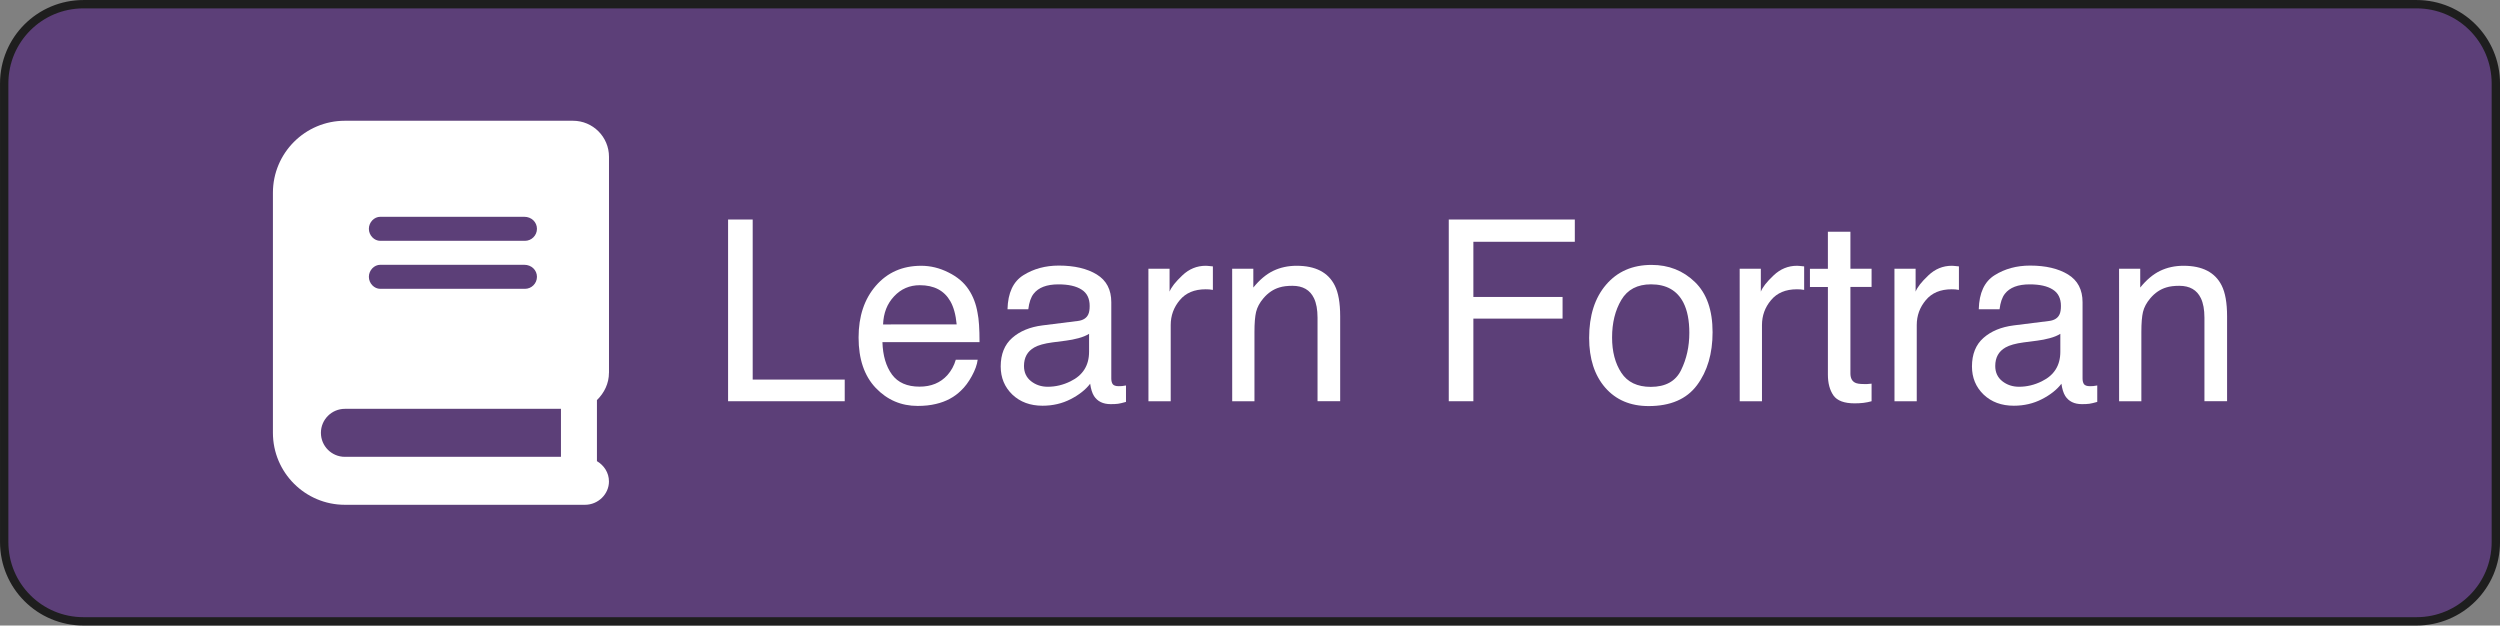 <?xml version="1.0" encoding="UTF-8" standalone="no"?>
<!-- Created with Inkscape (http://www.inkscape.org/) -->

<svg
   width="66.146mm"
   height="16.551mm"
   viewBox="0 0 66.146 16.551"
   version="1.1"
   id="svg5"
   inkscape:version="1.1.2 (0a00cf5339, 2022-02-04)"
   sodipodi:docname="readme.tutorial.svg"
   xmlns:inkscape="http://www.inkscape.org/namespaces/inkscape"
   xmlns:sodipodi="http://sodipodi.sourceforge.net/DTD/sodipodi-0.dtd"
   xmlns="http://www.w3.org/2000/svg"
   xmlns:svg="http://www.w3.org/2000/svg">
  <rect x="0" y="0" width="66.146" height="16.551" fill="#808080" stroke="none"/>
  <sodipodi:namedview
     id="namedview7"
     pagecolor="#ffffff"
     bordercolor="#666666"
     borderopacity="1.0"
     inkscape:pageshadow="2"
     inkscape:pageopacity="0.0"
     inkscape:pagecheckerboard="0"
     inkscape:document-units="mm"
     showgrid="false"
     inkscape:zoom="1.2379223"
     inkscape:cx="-75.529781"
     inkscape:cy="225.37763"
     inkscape:window-width="1920"
     inkscape:window-height="1053"
     inkscape:window-x="0"
     inkscape:window-y="0"
     inkscape:window-maximized="1"
     inkscape:current-layer="layer1"
     fit-margin-top="0"
     fit-margin-left="0"
     fit-margin-right="0"
     fit-margin-bottom="0" />
  <defs
     id="defs2">
    <rect
       x="170.49"
       y="421.977"
       width="490.708"
       height="35.169"
       id="rect8622" />
  </defs>
  <g
     inkscape:label="Layer 1"
     inkscape:groupmode="layer"
     id="layer1"
     transform="translate(-81.915,-48.577)">
    <!--! Font Awesome Pro 6.1.1 by @fontawesome - https://fontawesome.com License - https://fontawesome.com/license (Commercial License) Copyright 2022 Fonticons, Inc. -->
    <!--! Font Awesome Pro 6.1.1 by @fontawesome - https://fontawesome.com License - https://fontawesome.com/license (Commercial License) Copyright 2022 Fonticons, Inc. -->
    <!--! Font Awesome Pro 6.1.1 by @fontawesome - https://fontawesome.com License - https://fontawesome.com/license (Commercial License) Copyright 2022 Fonticons, Inc. -->
    <g
       inkscape:label="Layer 1"
       inkscape:groupmode="layer"
       id="layer1-3"
       transform="matrix(1.043,0,0,1.043,-52.907,22.276)" />
    <!--! Font Awesome Pro 6.1.1 by @fontawesome - https://fontawesome.com License - https://fontawesome.com/license (Commercial License) Copyright 2022 Fonticons, Inc. -->
    <!--! Font Awesome Pro 6.1.1 by @fontawesome - https://fontawesome.com License - https://fontawesome.com/license (Commercial License) Copyright 2022 Fonticons, Inc. -->
    <!--! Font Awesome Pro 6.1.1 by @fontawesome - https://fontawesome.com License - https://fontawesome.com/license (Commercial License) Copyright 2022 Fonticons, Inc. -->
    <g
       id="g47035"
       transform="translate(50.221,-40.047)">
      <path
         id="rect30387"
         style="fill:#5c3f78;stroke:#1e1e1e;stroke-width:0.221;paint-order:stroke fill markers"
         d="m 33.905,88.735 h 61.725 c 1.163,0 2.1,0.937 2.1,2.1 v 12.129 c 0,1.163 -0.937,2.1 -2.1,2.1 H 33.905 c -1.163,0 -2.1,-0.937 -2.1,-2.1 V 90.835 c 0,-1.163 0.937,-2.1 2.1,-2.1 z" />
      <g
         id="g46841"
         transform="translate(-1.312,-3.791)">
        <path
           d="m 49.119,102.279 v -5.716 c 0,-0.526 -0.427,-0.953 -0.953,-0.953 h -6.034 c -1.052,0 -1.905,0.853 -1.905,1.905 v 6.351 c 0,1.052 0.853,1.905 1.905,1.905 h 6.351 c 0.351,0 0.635,-0.284 0.635,-0.617 0,-0.233 -0.131,-0.427 -0.318,-0.538 v -1.615 c 0.195,-0.191 0.318,-0.441 0.318,-0.723 z m -6.052,-4.128 h 3.811 c 0.193,0 0.335,0.143 0.335,0.318 0,0.175 -0.143,0.318 -0.318,0.318 h -3.829 c -0.157,0 -0.3,-0.143 -0.3,-0.318 0,-0.175 0.143,-0.318 0.3,-0.318 z m 0,1.27 h 3.811 c 0.193,0 0.335,0.143 0.335,0.318 0,0.175 -0.143,0.318 -0.318,0.318 h -3.829 c -0.157,0 -0.3,-0.143 -0.3,-0.318 0,-0.175 0.143,-0.318 0.3,-0.318 z m 4.781,5.081 h -5.716 c -0.351,0 -0.635,-0.284 -0.635,-0.635 0,-0.351 0.284,-0.635 0.635,-0.635 h 5.716 z"
           id="path26948"
           style="fill:#ffffff;stroke-width:0.02" />
        <g
           aria-label="Learn Fortran"
           id="text28301"
           style="font-size:6.703px;line-height:1.25;font-family:Helvetica;-inkscape-font-specification:Helvetica;stroke-width:0.265">
          <path
             d="m 52.27,98.223 h 0.651 v 4.235 h 2.435 v 0.573 h -3.086 z"
             style="fill:#ffffff"
             id="path830" />
          <path
             d="m 57.379,99.447 q 0.373,0 0.723,0.177 0.35,0.173 0.533,0.452 0.177,0.265 0.236,0.619 0.052,0.242 0.052,0.772 h -2.569 q 0.016,0.533 0.252,0.857 0.236,0.321 0.73,0.321 0.461,0 0.736,-0.304 0.157,-0.177 0.223,-0.409 h 0.579 q -0.023,0.193 -0.154,0.432 -0.128,0.236 -0.288,0.386 -0.268,0.262 -0.664,0.353 -0.213,0.052 -0.481,0.052 -0.655,0 -1.109,-0.475 -0.455,-0.478 -0.455,-1.335 0,-0.844 0.458,-1.371 0.458,-0.527 1.198,-0.527 z m 0.939,1.551 q -0.036,-0.383 -0.167,-0.612 -0.242,-0.425 -0.808,-0.425 -0.406,0 -0.681,0.295 -0.275,0.291 -0.291,0.743 z m -0.995,-1.558 z"
             style="fill:#ffffff"
             id="path832" />
          <path
             d="m 60.099,102.098 q 0,0.255 0.187,0.403 0.187,0.147 0.442,0.147 0.311,0 0.602,-0.144 0.491,-0.239 0.491,-0.782 v -0.475 q -0.108,0.069 -0.278,0.115 -0.17,0.046 -0.334,0.066 l -0.357,0.046 q -0.321,0.043 -0.481,0.134 -0.272,0.154 -0.272,0.491 z m 1.427,-1.191 q 0.203,-0.026 0.272,-0.17 0.039,-0.079 0.039,-0.226 0,-0.301 -0.216,-0.435 -0.213,-0.137 -0.612,-0.137 -0.461,0 -0.655,0.249 -0.108,0.137 -0.141,0.409 h -0.55 q 0.016,-0.648 0.419,-0.9 0.406,-0.255 0.939,-0.255 0.619,0 1.005,0.236 0.383,0.236 0.383,0.733 v 2.019 q 0,0.092 0.036,0.147 0.039,0.056 0.16,0.056 0.039,0 0.088,-0.003 0.049,-0.007 0.105,-0.016 v 0.435 q -0.137,0.039 -0.209,0.049 -0.072,0.01 -0.196,0.01 -0.304,0 -0.442,-0.216 -0.072,-0.115 -0.101,-0.324 -0.18,0.236 -0.517,0.409 -0.337,0.173 -0.743,0.173 -0.488,0 -0.799,-0.295 -0.308,-0.298 -0.308,-0.743 0,-0.488 0.304,-0.756 0.304,-0.268 0.799,-0.331 z m -0.488,-1.466 z"
             style="fill:#ffffff"
             id="path834" />
          <path
             d="m 63.391,99.526 h 0.56 v 0.605 q 0.069,-0.177 0.337,-0.429 0.268,-0.255 0.619,-0.255 0.016,0 0.056,0.003 0.039,0.003 0.134,0.013 v 0.622 q -0.052,-0.01 -0.098,-0.013 -0.043,-0.003 -0.095,-0.003 -0.445,0 -0.684,0.288 -0.239,0.285 -0.239,0.658 v 2.016 h -0.589 z"
             style="fill:#ffffff"
             id="path836" />
          <path
             d="m 65.607,99.526 h 0.56 v 0.497 q 0.249,-0.308 0.527,-0.442 0.278,-0.134 0.619,-0.134 0.746,0 1.008,0.52 0.144,0.285 0.144,0.815 v 2.248 h -0.599 v -2.209 q 0,-0.321 -0.095,-0.517 -0.157,-0.327 -0.569,-0.327 -0.209,0 -0.344,0.043 -0.242,0.072 -0.425,0.288 -0.147,0.173 -0.193,0.36 -0.043,0.183 -0.043,0.527 v 1.836 h -0.589 z m 1.384,-0.085 z"
             style="fill:#ffffff"
             id="path838" />
          <path
             d="m 71.338,98.223 h 3.335 v 0.589 h -2.684 v 1.46 h 2.36 v 0.573 h -2.36 v 2.186 h -0.651 z"
             style="fill:#ffffff"
             id="path840" />
          <path
             d="m 76.682,102.651 q 0.586,0 0.802,-0.442 0.219,-0.445 0.219,-0.988 0,-0.491 -0.157,-0.799 -0.249,-0.484 -0.857,-0.484 -0.54,0 -0.785,0.412 -0.245,0.412 -0.245,0.995 0,0.56 0.245,0.933 0.245,0.373 0.779,0.373 z m 0.023,-3.227 q 0.677,0 1.145,0.452 0.468,0.452 0.468,1.329 0,0.848 -0.412,1.401 -0.412,0.553 -1.28,0.553 -0.723,0 -1.149,-0.488 -0.425,-0.491 -0.425,-1.316 0,-0.884 0.448,-1.407 0.448,-0.524 1.204,-0.524 z m -0.02,0.016 z"
             style="fill:#ffffff"
             id="path842" />
          <path
             d="m 79.035,99.526 h 0.56 v 0.605 q 0.069,-0.177 0.337,-0.429 0.268,-0.255 0.619,-0.255 0.016,0 0.056,0.003 0.039,0.003 0.134,0.013 v 0.622 q -0.052,-0.01 -0.098,-0.013 -0.043,-0.003 -0.095,-0.003 -0.445,0 -0.684,0.288 -0.239,0.285 -0.239,0.658 v 2.016 h -0.589 z"
             style="fill:#ffffff"
             id="path844" />
          <path
             d="m 81.369,98.547 h 0.596 v 0.979 h 0.56 v 0.481 h -0.56 v 2.288 q 0,0.183 0.124,0.245 0.069,0.036 0.229,0.036 0.043,0 0.092,0 0.049,-0.003 0.115,-0.01 v 0.465 q -0.101,0.029 -0.213,0.043 -0.108,0.013 -0.236,0.013 -0.412,0 -0.56,-0.209 -0.147,-0.213 -0.147,-0.55 v -2.32 h -0.475 v -0.481 h 0.475 z"
             style="fill:#ffffff"
             id="path846" />
          <path
             d="m 83.13,99.526 h 0.56 v 0.605 q 0.069,-0.177 0.337,-0.429 0.268,-0.255 0.619,-0.255 0.016,0 0.056,0.003 0.039,0.003 0.134,0.013 v 0.622 q -0.052,-0.01 -0.098,-0.013 -0.043,-0.003 -0.095,-0.003 -0.445,0 -0.684,0.288 -0.239,0.285 -0.239,0.658 v 2.016 h -0.589 z"
             style="fill:#ffffff"
             id="path848" />
          <path
             d="m 85.797,102.098 q 0,0.255 0.187,0.403 0.187,0.147 0.442,0.147 0.311,0 0.602,-0.144 0.491,-0.239 0.491,-0.782 v -0.475 q -0.108,0.069 -0.278,0.115 -0.17,0.046 -0.334,0.066 l -0.357,0.046 q -0.321,0.043 -0.481,0.134 -0.272,0.154 -0.272,0.491 z m 1.427,-1.191 q 0.203,-0.026 0.272,-0.17 0.039,-0.079 0.039,-0.226 0,-0.301 -0.216,-0.435 -0.213,-0.137 -0.612,-0.137 -0.461,0 -0.655,0.249 -0.108,0.137 -0.141,0.409 h -0.55 q 0.016,-0.648 0.419,-0.9 0.406,-0.255 0.939,-0.255 0.619,0 1.005,0.236 0.383,0.236 0.383,0.733 v 2.019 q 0,0.092 0.036,0.147 0.039,0.056 0.16,0.056 0.039,0 0.088,-0.003 0.049,-0.007 0.105,-0.016 v 0.435 q -0.137,0.039 -0.209,0.049 -0.072,0.01 -0.196,0.01 -0.304,0 -0.442,-0.216 -0.072,-0.115 -0.101,-0.324 -0.18,0.236 -0.517,0.409 -0.337,0.173 -0.743,0.173 -0.488,0 -0.799,-0.295 -0.308,-0.298 -0.308,-0.743 0,-0.488 0.304,-0.756 0.304,-0.268 0.799,-0.331 z m -0.488,-1.466 z"
             style="fill:#ffffff"
             id="path850" />
          <path
             d="m 89.073,99.526 h 0.56 v 0.497 q 0.249,-0.308 0.527,-0.442 0.278,-0.134 0.619,-0.134 0.746,0 1.008,0.52 0.144,0.285 0.144,0.815 v 2.248 h -0.599 v -2.209 q 0,-0.321 -0.095,-0.517 -0.157,-0.327 -0.569,-0.327 -0.209,0 -0.344,0.043 -0.242,0.072 -0.425,0.288 -0.147,0.173 -0.193,0.36 -0.043,0.183 -0.043,0.527 v 1.836 h -0.589 z m 1.384,-0.085 z"
             style="fill:#ffffff"
             id="path852" />
        </g>
      </g>
    </g>
  </g>
</svg>
